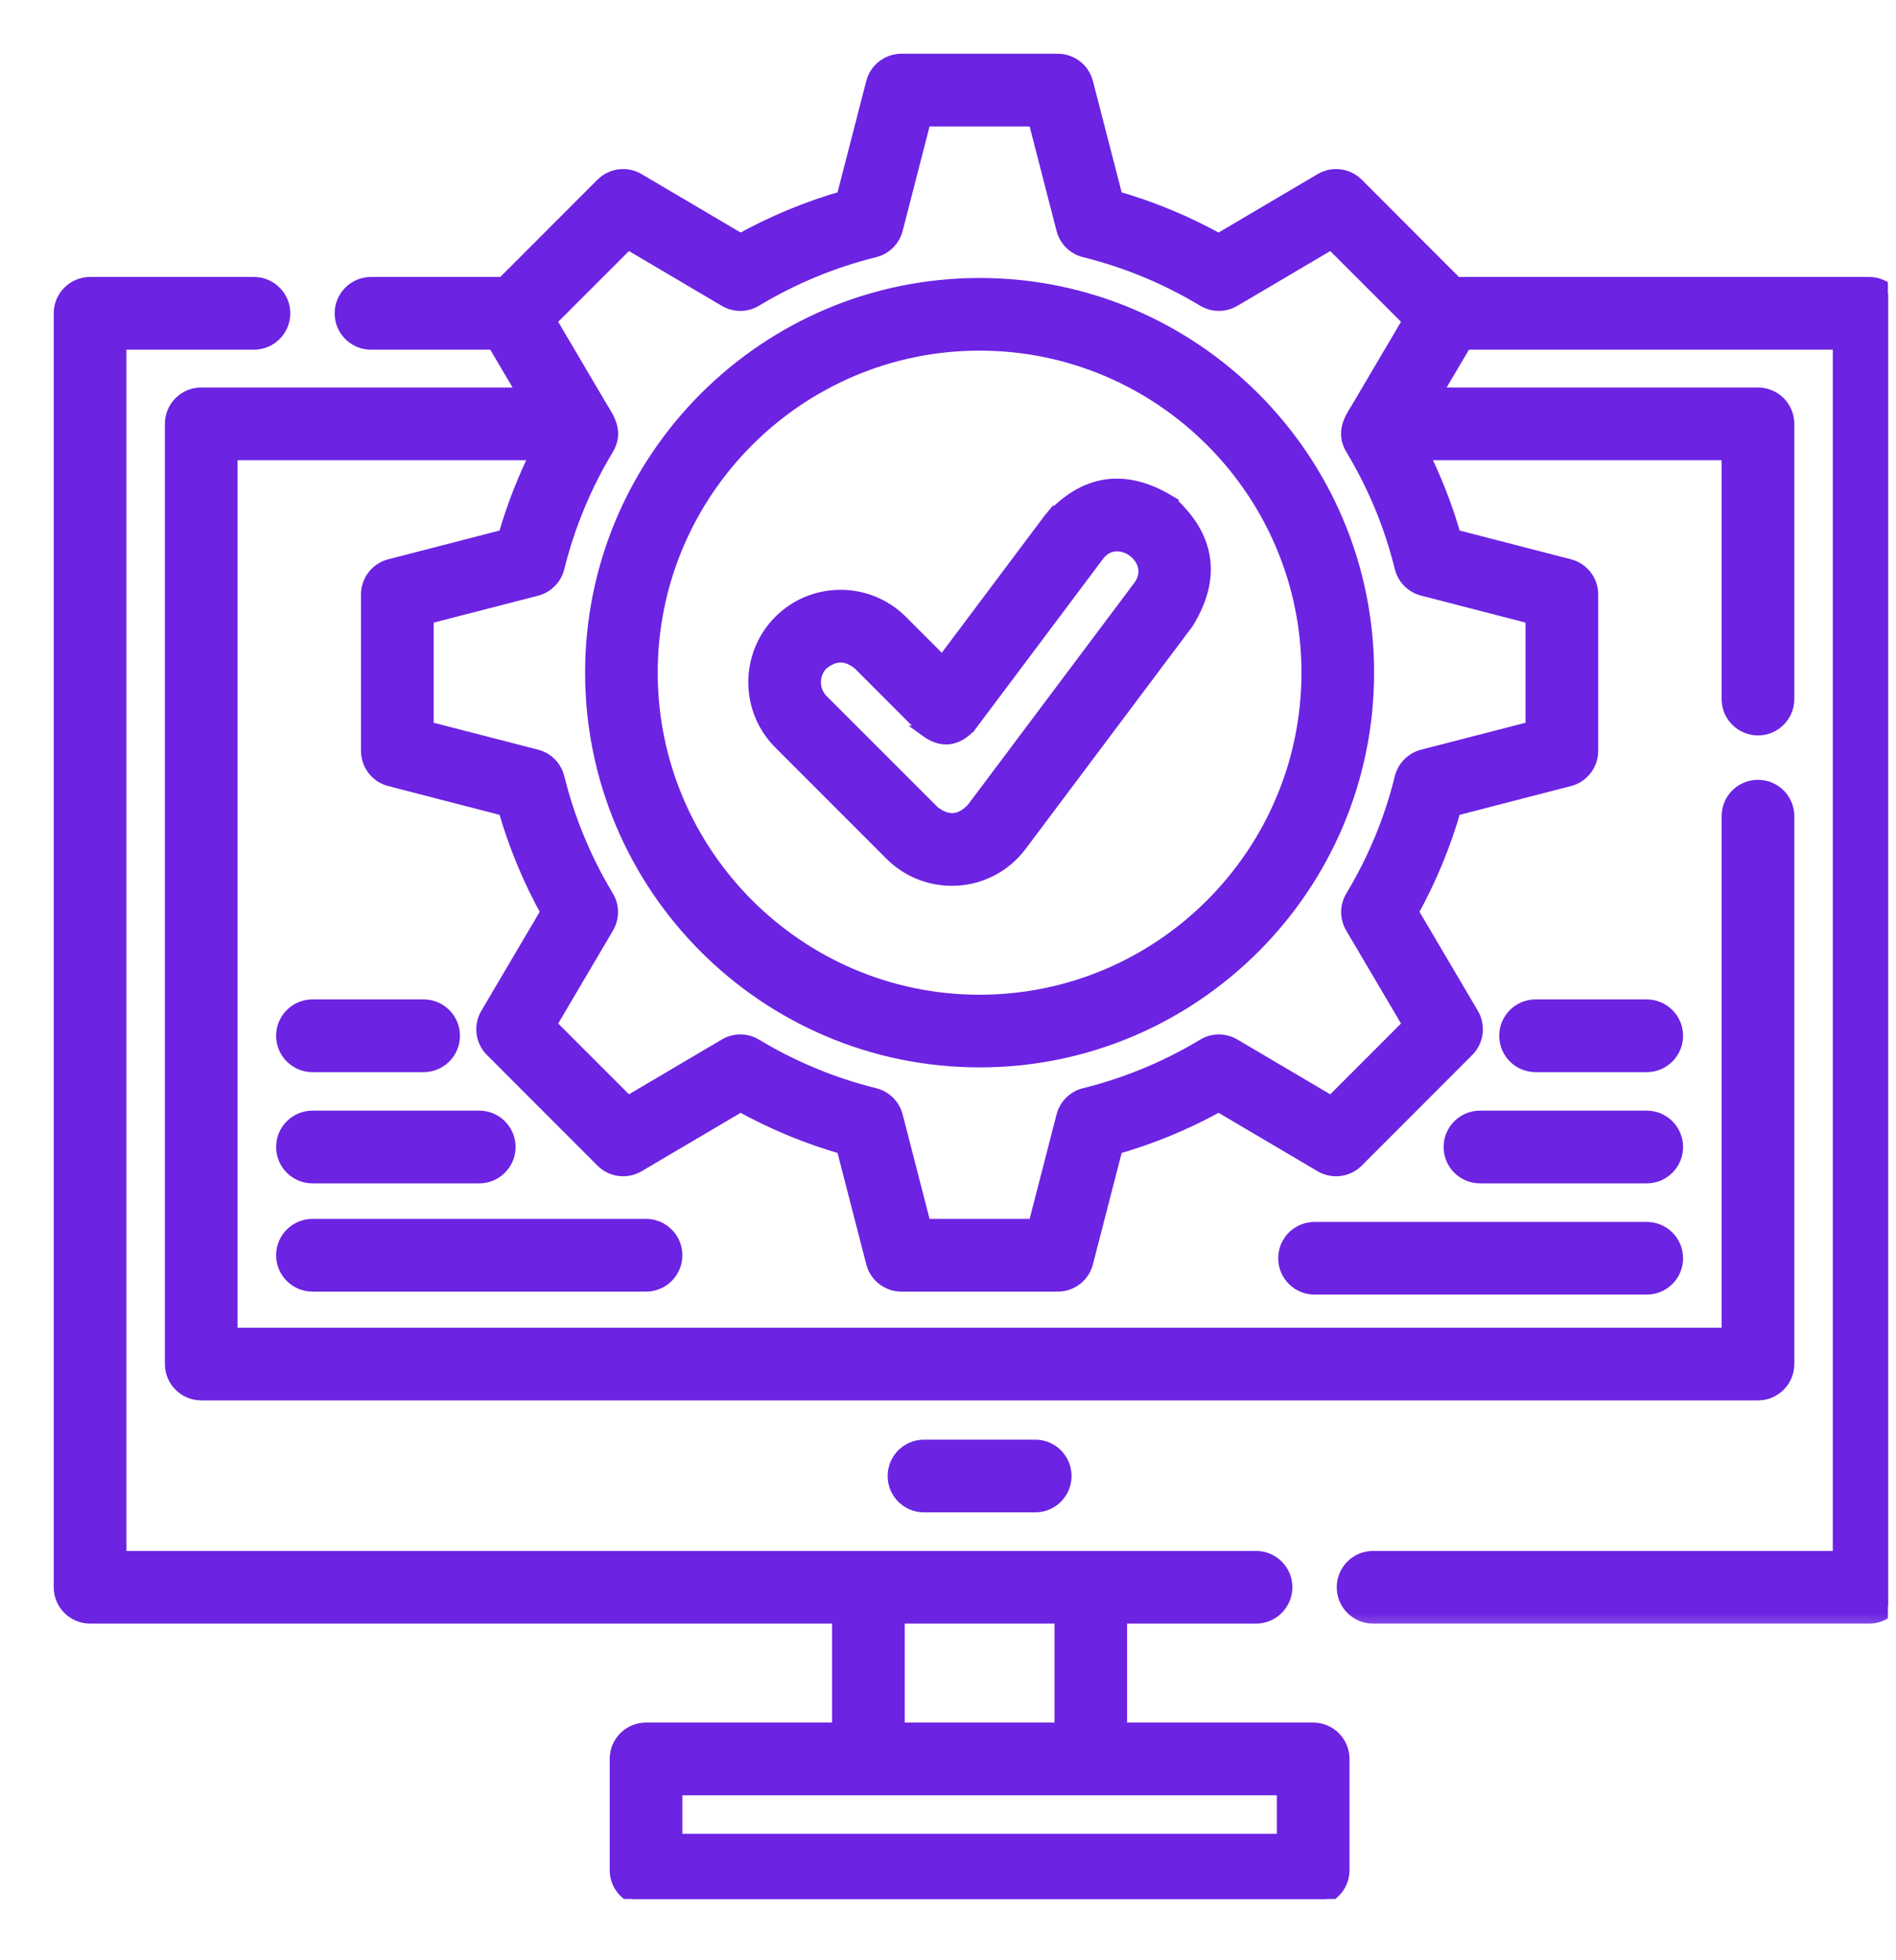 <svg width="30" height="31" viewBox="0 0 30 31" fill="none" xmlns="http://www.w3.org/2000/svg">
<g clip-path="url(#clip0_811_1246)">
<mask id="path-1-outside-1_811_1246" maskUnits="userSpaceOnUse" x="1.759" y="0" width="29" height="26" fill="black">
<rect fill="white" x="1.759" width="29" height="26"/>
<path d="M29.575 4.53H23.022L21.441 2.948C21.303 2.811 21.091 2.784 20.924 2.883L19.284 3.85C18.759 3.557 18.203 3.326 17.624 3.162L17.148 1.319C17.1 1.131 16.93 1 16.737 1H14.263C14.069 1 13.9 1.131 13.852 1.319L13.376 3.162C12.797 3.326 12.24 3.557 11.716 3.85L10.076 2.883C9.909 2.784 9.696 2.811 9.56 2.948L7.978 4.53H5.869C5.635 4.53 5.445 4.721 5.445 4.955C5.445 5.19 5.635 5.38 5.869 5.38H7.843L8.373 6.278H3.184C2.949 6.278 2.759 6.468 2.759 6.703V21.571C2.759 21.806 2.949 21.996 3.184 21.996H27.816C28.051 21.996 28.241 21.806 28.241 21.571V12.907C28.241 12.672 28.051 12.482 27.816 12.482C27.581 12.482 27.391 12.672 27.391 12.907V21.147H3.609V7.128H8.566C8.342 7.571 8.16 8.035 8.024 8.514L6.181 8.99C5.993 9.038 5.862 9.207 5.862 9.401V11.875C5.862 12.068 5.993 12.238 6.181 12.286L8.024 12.762C8.189 13.341 8.419 13.898 8.712 14.422L7.745 16.062C7.647 16.229 7.674 16.441 7.811 16.578L9.56 18.328C9.697 18.465 9.909 18.491 10.076 18.393L11.716 17.426C12.241 17.719 12.797 17.949 13.376 18.113L13.852 19.957C13.9 20.145 14.069 20.276 14.263 20.276H16.737C16.93 20.276 17.1 20.145 17.148 19.957L17.624 18.113C18.203 17.949 18.759 17.719 19.284 17.426L20.924 18.393C21.091 18.491 21.303 18.465 21.44 18.328L23.189 16.578C23.326 16.441 23.353 16.229 23.255 16.062L22.288 14.422C22.581 13.898 22.811 13.341 22.976 12.762L24.819 12.286C25.007 12.238 25.138 12.068 25.138 11.875V9.401C25.138 9.207 25.007 9.038 24.819 8.99L22.976 8.514C22.84 8.035 22.658 7.571 22.434 7.128H27.391V11.056C27.391 11.29 27.581 11.48 27.816 11.48C28.051 11.48 28.241 11.29 28.241 11.056V6.703C28.241 6.468 28.051 6.278 27.816 6.278H22.627L23.157 5.38H29.15V24.677H21.725C21.491 24.677 21.301 24.867 21.301 25.101C21.301 25.336 21.491 25.526 21.725 25.526H29.575C29.81 25.526 30 25.336 30 25.101V4.955C30 4.721 29.81 4.53 29.575 4.53ZM24.288 9.73V11.546L22.523 12.001C22.372 12.04 22.254 12.159 22.216 12.31C22.051 12.979 21.787 13.616 21.432 14.205C21.351 14.338 21.351 14.505 21.43 14.64L22.356 16.21L21.072 17.494L19.502 16.568C19.367 16.489 19.2 16.489 19.067 16.57C18.478 16.925 17.841 17.189 17.172 17.355C17.021 17.392 16.902 17.51 16.863 17.661L16.408 19.426H14.592L14.137 17.661C14.098 17.51 13.979 17.392 13.828 17.355C13.159 17.189 12.522 16.925 11.933 16.57C11.8 16.489 11.633 16.488 11.498 16.568L9.928 17.494L8.644 16.21L9.57 14.64C9.649 14.505 9.649 14.338 9.568 14.205C9.213 13.616 8.949 12.979 8.783 12.31C8.746 12.159 8.628 12.04 8.477 12.001L6.712 11.546V9.73L8.477 9.275C8.628 9.236 8.746 9.117 8.783 8.965C8.949 8.297 9.213 7.66 9.568 7.071C9.709 6.837 9.585 6.652 9.478 6.48L8.644 5.065L9.928 3.782L11.498 4.708C11.633 4.787 11.8 4.787 11.933 4.706C12.522 4.351 13.159 4.087 13.828 3.921C13.979 3.884 14.098 3.766 14.137 3.615L14.592 1.85H16.408L16.863 3.615C16.902 3.766 17.021 3.884 17.172 3.921C17.841 4.087 18.478 4.351 19.067 4.706C19.2 4.786 19.367 4.787 19.502 4.708L21.072 3.782L22.356 5.065L21.522 6.479C21.415 6.652 21.291 6.837 21.432 7.071C21.787 7.66 22.051 8.297 22.216 8.965C22.254 9.117 22.372 9.236 22.523 9.274L24.288 9.73Z"/>
</mask>
<path d="M29.575 4.53H23.022L21.441 2.948C21.303 2.811 21.091 2.784 20.924 2.883L19.284 3.85C18.759 3.557 18.203 3.326 17.624 3.162L17.148 1.319C17.1 1.131 16.93 1 16.737 1H14.263C14.069 1 13.9 1.131 13.852 1.319L13.376 3.162C12.797 3.326 12.24 3.557 11.716 3.85L10.076 2.883C9.909 2.784 9.696 2.811 9.56 2.948L7.978 4.53H5.869C5.635 4.53 5.445 4.721 5.445 4.955C5.445 5.19 5.635 5.38 5.869 5.38H7.843L8.373 6.278H3.184C2.949 6.278 2.759 6.468 2.759 6.703V21.571C2.759 21.806 2.949 21.996 3.184 21.996H27.816C28.051 21.996 28.241 21.806 28.241 21.571V12.907C28.241 12.672 28.051 12.482 27.816 12.482C27.581 12.482 27.391 12.672 27.391 12.907V21.147H3.609V7.128H8.566C8.342 7.571 8.16 8.035 8.024 8.514L6.181 8.99C5.993 9.038 5.862 9.207 5.862 9.401V11.875C5.862 12.068 5.993 12.238 6.181 12.286L8.024 12.762C8.189 13.341 8.419 13.898 8.712 14.422L7.745 16.062C7.647 16.229 7.674 16.441 7.811 16.578L9.56 18.328C9.697 18.465 9.909 18.491 10.076 18.393L11.716 17.426C12.241 17.719 12.797 17.949 13.376 18.113L13.852 19.957C13.9 20.145 14.069 20.276 14.263 20.276H16.737C16.93 20.276 17.1 20.145 17.148 19.957L17.624 18.113C18.203 17.949 18.759 17.719 19.284 17.426L20.924 18.393C21.091 18.491 21.303 18.465 21.44 18.328L23.189 16.578C23.326 16.441 23.353 16.229 23.255 16.062L22.288 14.422C22.581 13.898 22.811 13.341 22.976 12.762L24.819 12.286C25.007 12.238 25.138 12.068 25.138 11.875V9.401C25.138 9.207 25.007 9.038 24.819 8.99L22.976 8.514C22.84 8.035 22.658 7.571 22.434 7.128H27.391V11.056C27.391 11.29 27.581 11.48 27.816 11.48C28.051 11.48 28.241 11.29 28.241 11.056V6.703C28.241 6.468 28.051 6.278 27.816 6.278H22.627L23.157 5.38H29.15V24.677H21.725C21.491 24.677 21.301 24.867 21.301 25.101C21.301 25.336 21.491 25.526 21.725 25.526H29.575C29.81 25.526 30 25.336 30 25.101V4.955C30 4.721 29.81 4.53 29.575 4.53ZM24.288 9.73V11.546L22.523 12.001C22.372 12.04 22.254 12.159 22.216 12.31C22.051 12.979 21.787 13.616 21.432 14.205C21.351 14.338 21.351 14.505 21.43 14.64L22.356 16.21L21.072 17.494L19.502 16.568C19.367 16.489 19.2 16.489 19.067 16.57C18.478 16.925 17.841 17.189 17.172 17.355C17.021 17.392 16.902 17.51 16.863 17.661L16.408 19.426H14.592L14.137 17.661C14.098 17.51 13.979 17.392 13.828 17.355C13.159 17.189 12.522 16.925 11.933 16.57C11.8 16.489 11.633 16.488 11.498 16.568L9.928 17.494L8.644 16.21L9.57 14.64C9.649 14.505 9.649 14.338 9.568 14.205C9.213 13.616 8.949 12.979 8.783 12.31C8.746 12.159 8.628 12.04 8.477 12.001L6.712 11.546V9.73L8.477 9.275C8.628 9.236 8.746 9.117 8.783 8.965C8.949 8.297 9.213 7.66 9.568 7.071C9.709 6.837 9.585 6.652 9.478 6.48L8.644 5.065L9.928 3.782L11.498 4.708C11.633 4.787 11.8 4.787 11.933 4.706C12.522 4.351 13.159 4.087 13.828 3.921C13.979 3.884 14.098 3.766 14.137 3.615L14.592 1.85H16.408L16.863 3.615C16.902 3.766 17.021 3.884 17.172 3.921C17.841 4.087 18.478 4.351 19.067 4.706C19.2 4.786 19.367 4.787 19.502 4.708L21.072 3.782L22.356 5.065L21.522 6.479C21.415 6.652 21.291 6.837 21.432 7.071C21.787 7.66 22.051 8.297 22.216 8.965C22.254 9.117 22.372 9.236 22.523 9.274L24.288 9.73Z" fill="#6C23E2"/>
<path d="M29.575 4.53H23.022L21.441 2.948C21.303 2.811 21.091 2.784 20.924 2.883L19.284 3.85C18.759 3.557 18.203 3.326 17.624 3.162L17.148 1.319C17.1 1.131 16.93 1 16.737 1H14.263C14.069 1 13.9 1.131 13.852 1.319L13.376 3.162C12.797 3.326 12.24 3.557 11.716 3.85L10.076 2.883C9.909 2.784 9.696 2.811 9.56 2.948L7.978 4.53H5.869C5.635 4.53 5.445 4.721 5.445 4.955C5.445 5.19 5.635 5.38 5.869 5.38H7.843L8.373 6.278H3.184C2.949 6.278 2.759 6.468 2.759 6.703V21.571C2.759 21.806 2.949 21.996 3.184 21.996H27.816C28.051 21.996 28.241 21.806 28.241 21.571V12.907C28.241 12.672 28.051 12.482 27.816 12.482C27.581 12.482 27.391 12.672 27.391 12.907V21.147H3.609V7.128H8.566C8.342 7.571 8.16 8.035 8.024 8.514L6.181 8.99C5.993 9.038 5.862 9.207 5.862 9.401V11.875C5.862 12.068 5.993 12.238 6.181 12.286L8.024 12.762C8.189 13.341 8.419 13.898 8.712 14.422L7.745 16.062C7.647 16.229 7.674 16.441 7.811 16.578L9.56 18.328C9.697 18.465 9.909 18.491 10.076 18.393L11.716 17.426C12.241 17.719 12.797 17.949 13.376 18.113L13.852 19.957C13.9 20.145 14.069 20.276 14.263 20.276H16.737C16.93 20.276 17.1 20.145 17.148 19.957L17.624 18.113C18.203 17.949 18.759 17.719 19.284 17.426L20.924 18.393C21.091 18.491 21.303 18.465 21.44 18.328L23.189 16.578C23.326 16.441 23.353 16.229 23.255 16.062L22.288 14.422C22.581 13.898 22.811 13.341 22.976 12.762L24.819 12.286C25.007 12.238 25.138 12.068 25.138 11.875V9.401C25.138 9.207 25.007 9.038 24.819 8.99L22.976 8.514C22.84 8.035 22.658 7.571 22.434 7.128H27.391V11.056C27.391 11.29 27.581 11.48 27.816 11.48C28.051 11.48 28.241 11.29 28.241 11.056V6.703C28.241 6.468 28.051 6.278 27.816 6.278H22.627L23.157 5.38H29.15V24.677H21.725C21.491 24.677 21.301 24.867 21.301 25.101C21.301 25.336 21.491 25.526 21.725 25.526H29.575C29.81 25.526 30 25.336 30 25.101V4.955C30 4.721 29.81 4.53 29.575 4.53ZM24.288 9.73V11.546L22.523 12.001C22.372 12.04 22.254 12.159 22.216 12.31C22.051 12.979 21.787 13.616 21.432 14.205C21.351 14.338 21.351 14.505 21.43 14.64L22.356 16.21L21.072 17.494L19.502 16.568C19.367 16.489 19.2 16.489 19.067 16.57C18.478 16.925 17.841 17.189 17.172 17.355C17.021 17.392 16.902 17.51 16.863 17.661L16.408 19.426H14.592L14.137 17.661C14.098 17.51 13.979 17.392 13.828 17.355C13.159 17.189 12.522 16.925 11.933 16.57C11.8 16.489 11.633 16.488 11.498 16.568L9.928 17.494L8.644 16.21L9.57 14.64C9.649 14.505 9.649 14.338 9.568 14.205C9.213 13.616 8.949 12.979 8.783 12.31C8.746 12.159 8.628 12.04 8.477 12.001L6.712 11.546V9.73L8.477 9.275C8.628 9.236 8.746 9.117 8.783 8.965C8.949 8.297 9.213 7.66 9.568 7.071C9.709 6.837 9.585 6.652 9.478 6.48L8.644 5.065L9.928 3.782L11.498 4.708C11.633 4.787 11.8 4.787 11.933 4.706C12.522 4.351 13.159 4.087 13.828 3.921C13.979 3.884 14.098 3.766 14.137 3.615L14.592 1.85H16.408L16.863 3.615C16.902 3.766 17.021 3.884 17.172 3.921C17.841 4.087 18.478 4.351 19.067 4.706C19.2 4.786 19.367 4.787 19.502 4.708L21.072 3.782L22.356 5.065L21.522 6.479C21.415 6.652 21.291 6.837 21.432 7.071C21.787 7.66 22.051 8.297 22.216 8.965C22.254 9.117 22.372 9.236 22.523 9.274L24.288 9.73Z" stroke="#6C23E2" stroke-width="0.3" mask="url(#path-1-outside-1_811_1246)"/>
<path d="M16.38 23.842C16.656 23.842 16.88 23.618 16.88 23.342C16.88 23.066 16.656 22.842 16.38 22.842H14.62C14.344 22.842 14.12 23.066 14.12 23.342C14.12 23.618 14.344 23.842 14.62 23.842H16.38Z" fill="#6C23E2" stroke="#6C23E2" stroke-width="0.15"/>
<path d="M20.278 29.075H10.722V28.316H20.278V29.075ZM20.778 27.316H17.759V25.601H19.874C20.15 25.601 20.374 25.377 20.374 25.101C20.374 24.825 20.15 24.602 19.874 24.602H1.925V5.455H4.018C4.294 5.455 4.518 5.231 4.518 4.955C4.518 4.679 4.294 4.455 4.018 4.455H1.425C1.149 4.455 0.925 4.679 0.925 4.955V25.101C0.925 25.377 1.149 25.601 1.425 25.601H13.241V27.316H10.222C9.946 27.316 9.722 27.54 9.722 27.816V29.575C9.722 29.851 9.946 30.075 10.222 30.075H20.778C21.054 30.075 21.278 29.851 21.278 29.575V27.816C21.278 27.54 21.054 27.316 20.778 27.316ZM14.24 25.601H16.76V27.316H14.24V25.601Z" fill="#6C23E2" stroke="#6C23E2" stroke-width="0.15"/>
<path d="M15.5 4.471C12.099 4.471 9.333 7.237 9.333 10.638C9.333 14.039 12.099 16.805 15.5 16.805C18.901 16.805 21.667 14.039 21.667 10.638C21.667 7.237 18.901 4.471 15.5 4.471ZM15.5 15.806C12.651 15.806 10.332 13.487 10.332 10.638C10.332 7.789 12.651 5.47 15.5 5.47C18.349 5.47 20.668 7.789 20.668 10.638C20.668 13.487 18.349 15.806 15.5 15.806Z" fill="#6C23E2" stroke="#6C23E2" stroke-width="0.15"/>
<path d="M18.536 7.924L18.537 7.923L18.525 7.916C18.173 7.7 17.831 7.61 17.503 7.656C17.175 7.703 16.873 7.885 16.595 8.192L16.595 8.191L16.59 8.197L14.91 10.437L14.281 9.808L14.281 9.808C13.74 9.268 12.861 9.267 12.32 9.808L12.32 9.808C11.78 10.349 11.78 11.228 12.32 11.768L12.32 11.768L14.08 13.528L14.08 13.528C14.67 14.118 15.658 14.061 16.169 13.379L16.169 13.379L18.808 9.861L18.808 9.861L18.812 9.855C19.028 9.502 19.118 9.161 19.072 8.833C19.025 8.505 18.843 8.202 18.536 7.924ZM14.611 11.552L14.61 11.552L14.617 11.557C14.74 11.655 14.868 11.706 15 11.697C15.131 11.687 15.25 11.618 15.358 11.505L15.359 11.505L15.364 11.498L17.39 8.797L17.39 8.797C17.467 8.694 17.56 8.651 17.652 8.645C17.745 8.638 17.843 8.671 17.923 8.731C18.003 8.791 18.061 8.875 18.081 8.967C18.101 9.056 18.085 9.158 18.009 9.261C18.009 9.261 18.009 9.261 18.009 9.261L15.372 12.776C15.273 12.879 15.178 12.927 15.088 12.933C14.997 12.94 14.896 12.906 14.784 12.818L13.027 11.062C12.877 10.912 12.877 10.668 13.025 10.517C13.123 10.437 13.215 10.402 13.301 10.402C13.387 10.402 13.478 10.437 13.577 10.517L14.611 11.552Z" fill="#6C23E2" stroke="#6C23E2" stroke-width="0.15"/>
<path d="M4.944 16.88H6.703C6.979 16.88 7.203 16.656 7.203 16.38C7.203 16.104 6.979 15.88 6.703 15.88H4.944C4.668 15.88 4.444 16.104 4.444 16.38C4.444 16.656 4.668 16.88 4.944 16.88Z" fill="#6C23E2" stroke="#6C23E2" stroke-width="0.15"/>
<path d="M4.944 18.639H7.583C7.859 18.639 8.083 18.415 8.083 18.139C8.083 17.863 7.859 17.639 7.583 17.639H4.944C4.668 17.639 4.444 17.863 4.444 18.139C4.444 18.415 4.668 18.639 4.944 18.639Z" fill="#6C23E2" stroke="#6C23E2" stroke-width="0.15"/>
<path d="M4.944 20.351H10.222C10.498 20.351 10.722 20.127 10.722 19.851C10.722 19.575 10.498 19.351 10.222 19.351H4.944C4.668 19.351 4.444 19.575 4.444 19.851C4.444 20.127 4.668 20.351 4.944 20.351Z" fill="#6C23E2" stroke="#6C23E2" stroke-width="0.15"/>
<path d="M26.056 15.88H24.297C24.021 15.88 23.797 16.104 23.797 16.38C23.797 16.656 24.021 16.88 24.297 16.88H26.056C26.332 16.88 26.556 16.656 26.556 16.38C26.556 16.104 26.332 15.88 26.056 15.88Z" fill="#6C23E2" stroke="#6C23E2" stroke-width="0.15"/>
<path d="M26.056 17.639H23.417C23.141 17.639 22.917 17.863 22.917 18.139C22.917 18.415 23.141 18.639 23.417 18.639H26.056C26.332 18.639 26.556 18.415 26.556 18.139C26.556 17.863 26.332 17.639 26.056 17.639Z" fill="#6C23E2" stroke="#6C23E2" stroke-width="0.15"/>
<path d="M26.056 19.399H20.799C20.523 19.399 20.3 19.622 20.3 19.898C20.3 20.175 20.523 20.398 20.799 20.398H26.056C26.332 20.398 26.556 20.175 26.556 19.898C26.556 19.622 26.332 19.399 26.056 19.399Z" fill="#6C23E2" stroke="#6C23E2" stroke-width="0.15"/>
</g>
<defs>
<clipPath id="clip0_811_1246">
<rect width="29.75" height="29.75" fill="white" transform="translate(0.125 0.281)"/>
</clipPath>
</defs>
</svg>
